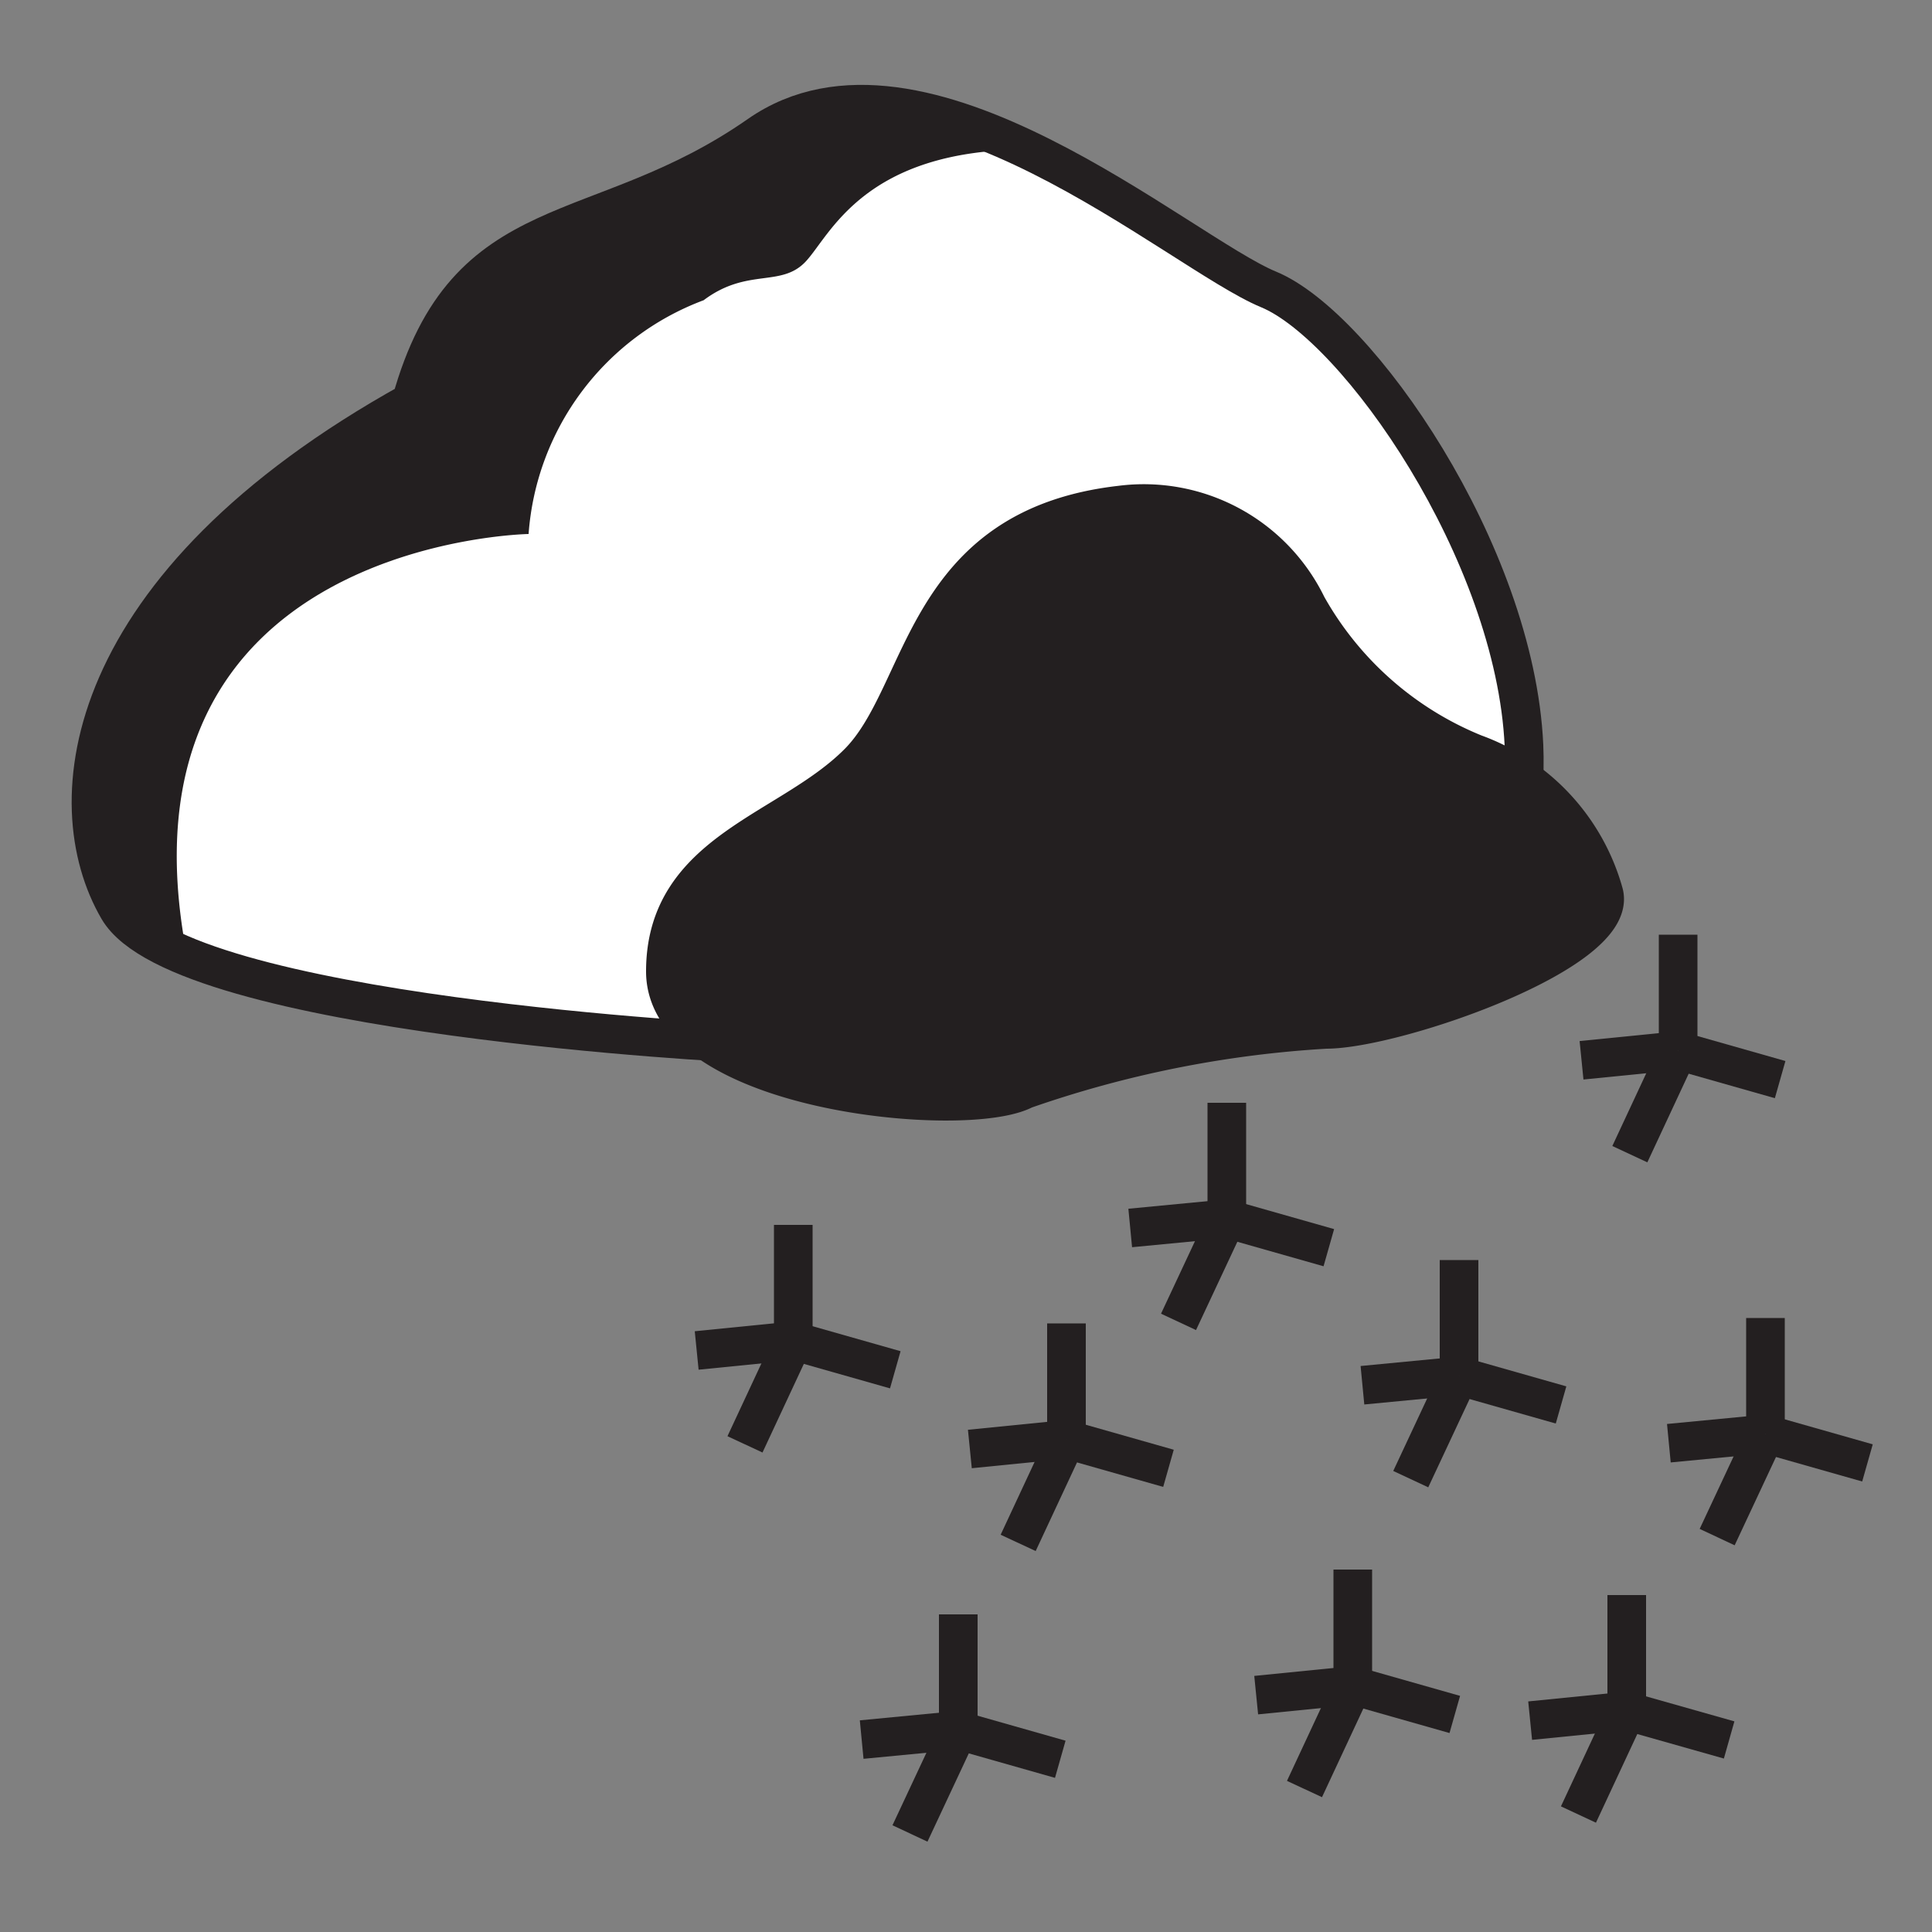<svg id="Caltrops_Bag_" data-name="Caltrops (Bag)" xmlns="http://www.w3.org/2000/svg" viewBox="0 0 50 50"><rect x="0" y="0" width="50" height="50" fill="#808080" stroke="none"/><defs><style>.cls-1{fill:none;}.cls-1,.cls-2{stroke:#231f20;stroke-miterlimit:10;}.cls-2{fill:#fff;}.cls-3{fill:#231f20;}</style></defs><line class="cls-1" x1="27.6" y1="37.25" x2="30.24" y2="38"/><line class="cls-1" x1="27.6" y1="37.25" x2="27.6" y2="34.25"/><line class="cls-1" x1="27.6" y1="37.25" x2="26.35" y2="39.93"/><line class="cls-1" x1="27.6" y1="37.25" x2="25.1" y2="37.5"/><line class="cls-1" x1="24.8" y1="44.78" x2="27.44" y2="45.53"/><line class="cls-1" x1="24.8" y1="44.78" x2="24.8" y2="41.78"/><line class="cls-1" x1="24.8" y1="44.78" x2="23.55" y2="47.45"/><line class="cls-1" x1="24.8" y1="44.78" x2="22.3" y2="45.02"/><line class="cls-1" x1="35.01" y1="43.62" x2="37.65" y2="44.37"/><line class="cls-1" x1="35.01" y1="43.62" x2="35.01" y2="40.62"/><line class="cls-1" x1="35.01" y1="43.62" x2="33.76" y2="46.3"/><line class="cls-1" x1="35.01" y1="43.62" x2="32.51" y2="43.87"/><line class="cls-1" x1="37.76" y1="35.61" x2="40.4" y2="36.36"/><line class="cls-1" x1="37.76" y1="35.61" x2="37.76" y2="32.61"/><line class="cls-1" x1="37.76" y1="35.61" x2="36.51" y2="38.28"/><line class="cls-1" x1="37.76" y1="35.61" x2="35.26" y2="35.85"/><line class="cls-1" x1="45.69" y1="37.11" x2="48.33" y2="37.86"/><line class="cls-1" x1="45.69" y1="37.11" x2="45.69" y2="34.11"/><line class="cls-1" x1="45.69" y1="37.11" x2="44.44" y2="39.78"/><line class="cls-1" x1="45.69" y1="37.11" x2="43.19" y2="37.35"/><line class="cls-1" x1="20.53" y1="34.7" x2="23.17" y2="35.45"/><line class="cls-1" x1="20.53" y1="34.7" x2="20.53" y2="31.7"/><line class="cls-1" x1="20.53" y1="34.7" x2="19.28" y2="37.38"/><line class="cls-1" x1="20.53" y1="34.7" x2="18.03" y2="34.95"/><line class="cls-1" x1="42.1" y1="44.28" x2="44.75" y2="45.03"/><line class="cls-1" x1="42.1" y1="44.28" x2="42.1" y2="41.28"/><line class="cls-1" x1="42.1" y1="44.28" x2="40.85" y2="46.96"/><line class="cls-1" x1="42.1" y1="44.28" x2="39.6" y2="44.53"/><path class="cls-2" d="M19.17,27s-14.5-.71-16.11-3.47-1-8.37,7.58-13.13c1.43-5.15,4.83-4,9-6.91s10.89,3.05,13.19,4,6.38,6.8,6.61,11.8c.14,3.18-1.3,6-5.84,6.94C31,26.78,23.58,28.49,19.17,27Z"/><path class="cls-2" d="M38.16,19.5a8.73,8.73,0,0,1-4.33-3.82A4.7,4.7,0,0,0,29,13.07c-5.15.59-5,4.86-6.78,6.66s-5,2.28-5,5.41S25,29,26.51,28.2a28.73,28.73,0,0,1,7.81-1.56c1.78,0,7.58-2,7.19-3.52A5.38,5.38,0,0,0,38.16,19.5Z"/><line class="cls-1" x1="31.75" y1="31.54" x2="34.39" y2="32.29"/><line class="cls-1" x1="31.75" y1="31.54" x2="31.75" y2="28.54"/><line class="cls-1" x1="31.75" y1="31.54" x2="30.5" y2="34.21"/><line class="cls-1" x1="31.75" y1="31.54" x2="29.25" y2="31.78"/><path class="cls-3" d="M19.56,27.47c1.05-.06,1.91.81,3,.76.93-.05,1.83,0,2.78-.14,8.6-1,17.7-2.17,15.56-6.45l-1.36-1.5L36.41,18.4l-2.36-2.5-1.72-2.12-2.08-.88-3,.44-2.49,1.89L23,18.53l-1.82,1.91-2.93,2.09-1,2.85Z"/><path class="cls-3" d="M10.64,10.43,7,12.87,3.39,17l-1,2.87.34,2.86,2.11,2C2.75,14,13.68,13.82,13.68,13.82a7,7,0,0,1,4.53-6.05c1.13-.85,2-.32,2.64-1s1.5-2.9,5.75-2.9L24.54,2.55H21.79l-1.56.93-2.38,1.1L15,5.76l-2,1L11.19,8.94Z"/><line class="cls-1" x1="43.43" y1="27.19" x2="46.07" y2="27.94"/><line class="cls-1" x1="43.43" y1="27.19" x2="43.43" y2="24.19"/><line class="cls-1" x1="43.43" y1="27.19" x2="42.18" y2="29.87"/><line class="cls-1" x1="43.43" y1="27.19" x2="40.93" y2="27.44"/></svg>